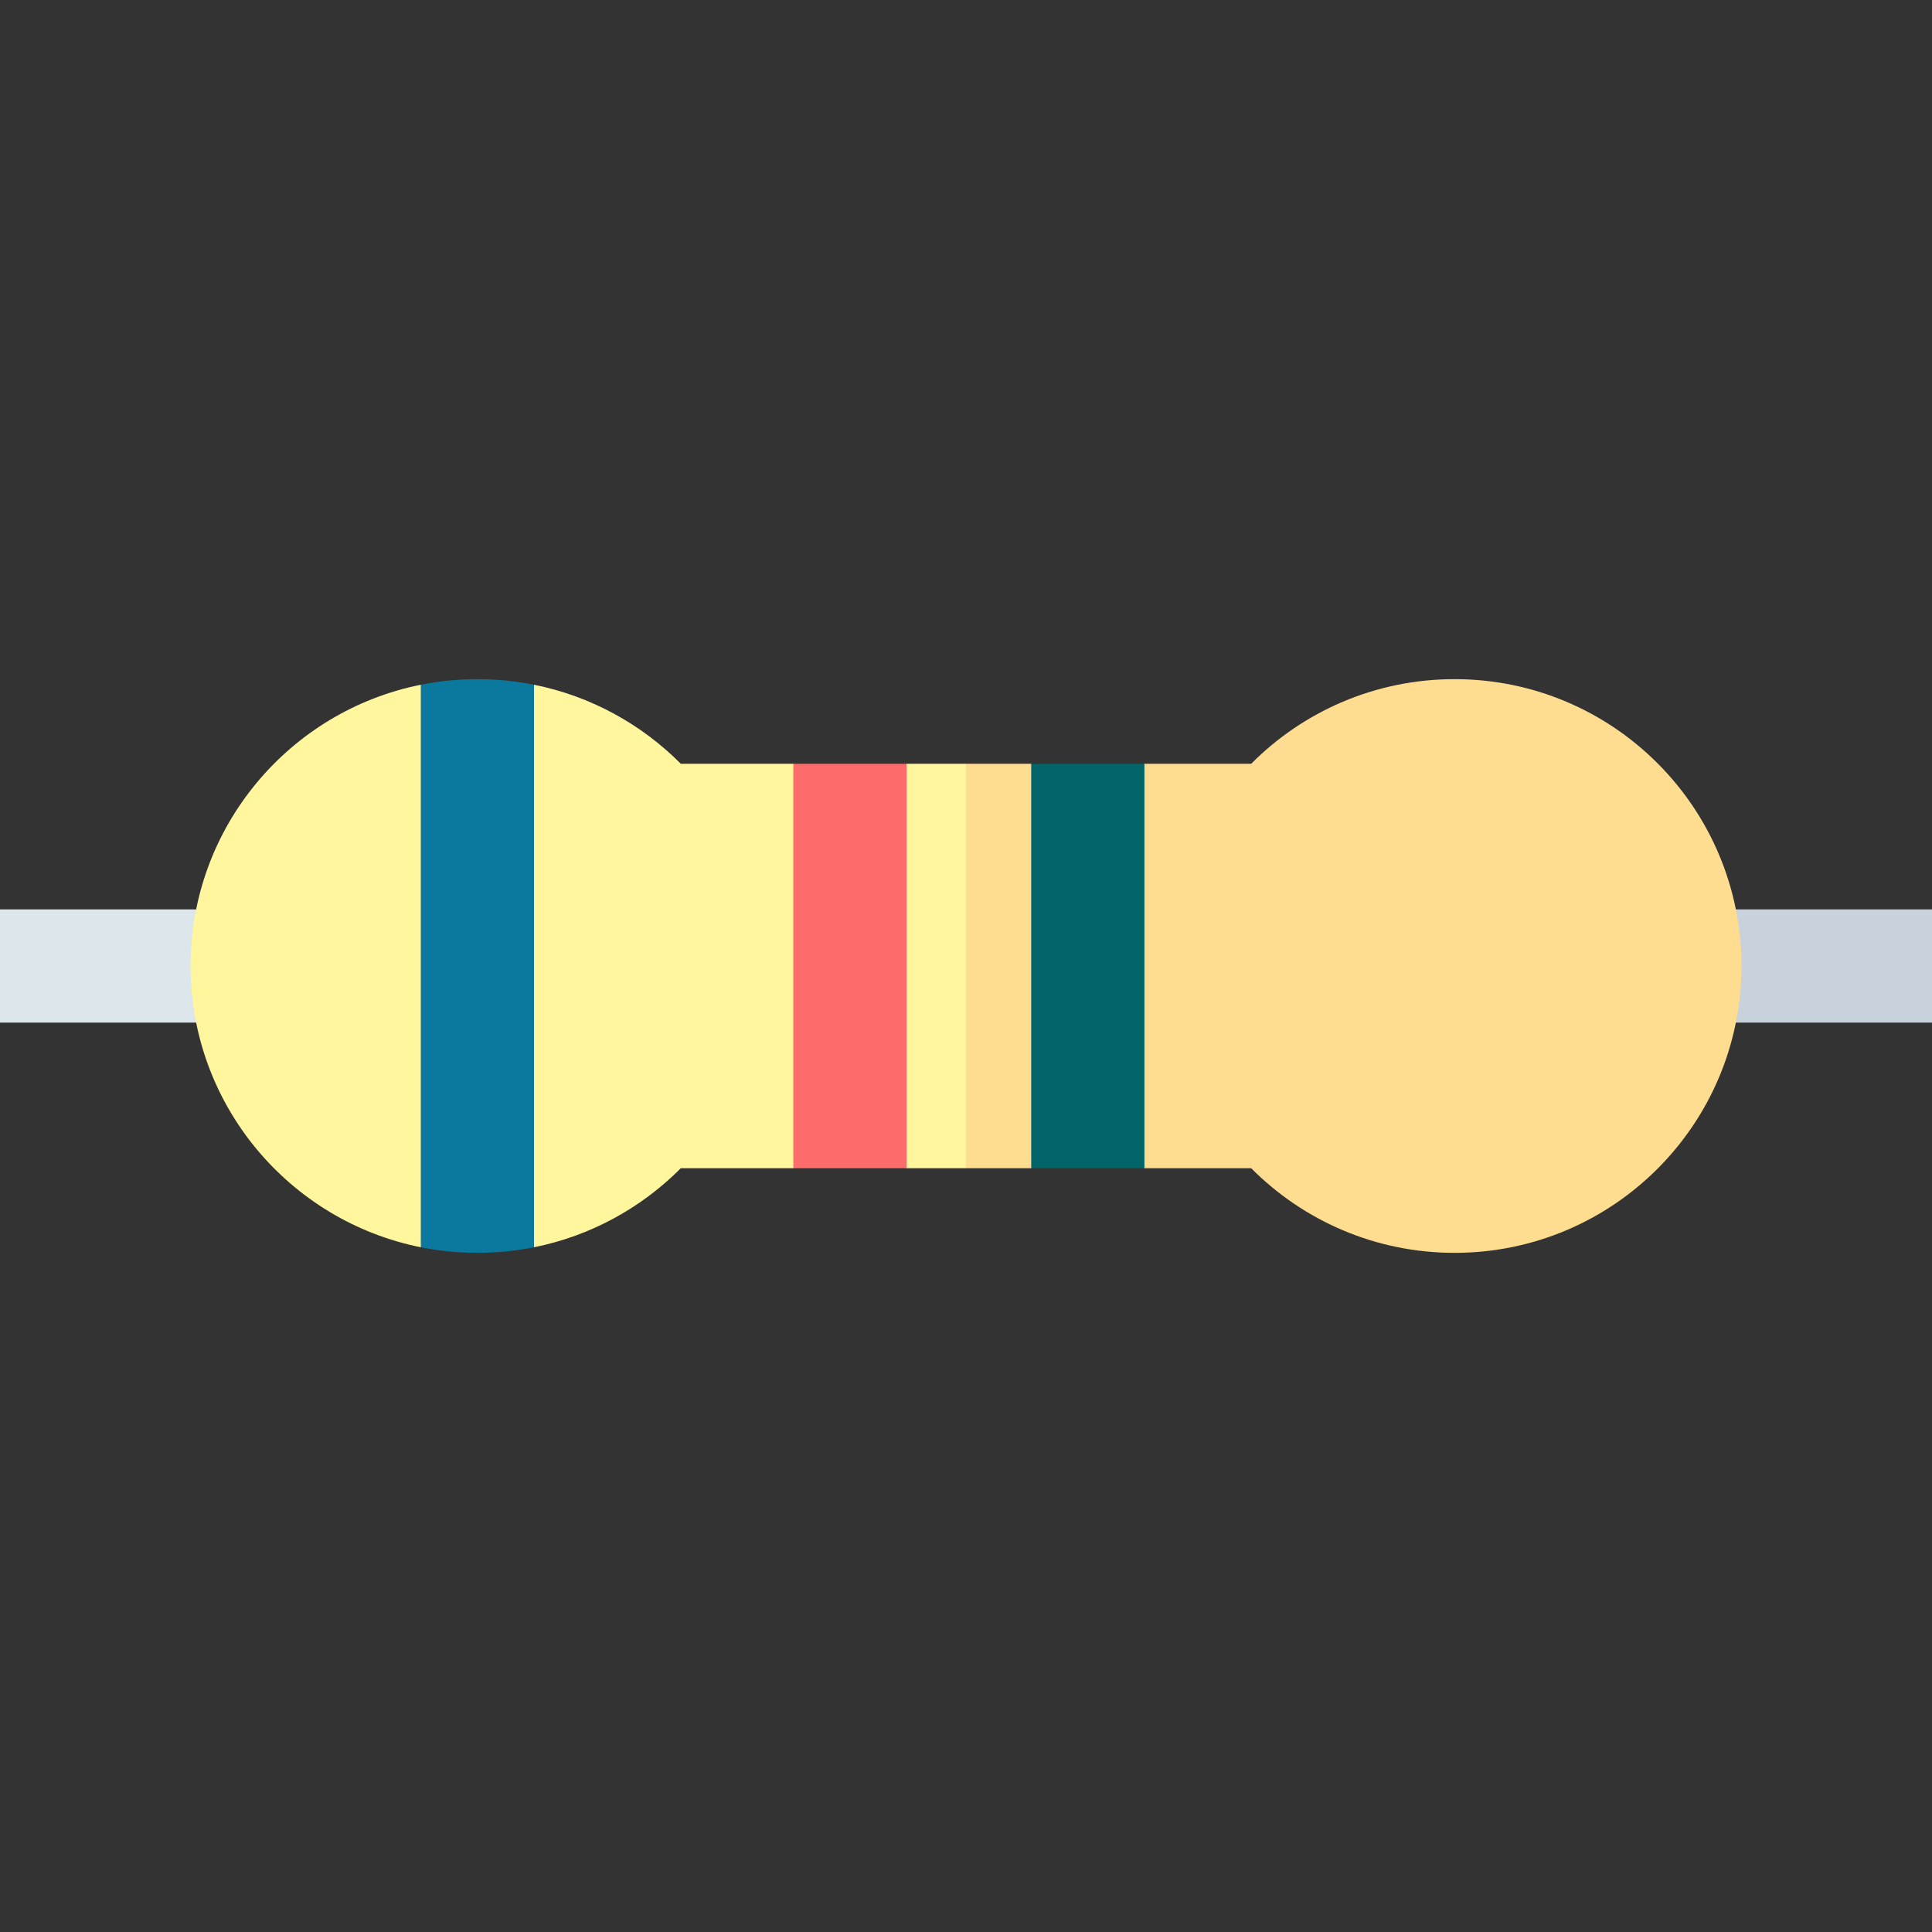 <svg id="Capa_1" enable-background="new 0 0 512 512" height="512" viewBox="0 0 512 512" width="512" xmlns="http://www.w3.org/2000/svg"><rect x="0" y="0" width="512" height="512" fill="#333333" stroke="none"/><g><g><path d="m0 241h60.42v30h-60.42z" fill="#dce6eb"/></g><g><path d="m451.58 241h60.42v30h-60.42z" fill="#c8d2dc"/></g><g><path d="m180.432 202.416c-10.414-10.478-23.859-17.939-38.912-20.953l-15.002 8.519-15.001-8.52c-34.799 6.965-61.017 37.69-61.017 74.538s26.218 67.573 61.017 74.538l15.001-8.52 15.002 8.519c15.052-3.014 28.498-10.475 38.912-20.953h29.808l15-10 15 10h15.76l20-53.584-20-53.584h-15.761l-14.489 10-15.511-10z" fill="#fff69e"/><path d="m385.482 179.982c-21.076 0-40.144 8.58-53.914 22.434h-28.286l-15 10-15-10h-17.282v107.168h17.283l14.342-10 15.658 10h28.286c13.769 13.854 32.838 22.434 53.914 22.434 41.984 0 76.018-34.034 76.018-76.018-.001-41.984-34.035-76.018-76.019-76.018z" fill="#ffdd90"/></g><path d="m111.518 330.531c4.85.971 9.864 1.487 15 1.487s10.15-.518 15-1.489v-149.058c-4.85-.971-9.864-1.489-15-1.489s-10.15.516-15 1.487z" fill="#0b799d"/><path d="m210.239 202.416h30v107.168h-30z" fill="#ff6c6c"/><path d="m273.283 202.416h30v107.168h-30z" fill="#006468"/></g></svg>